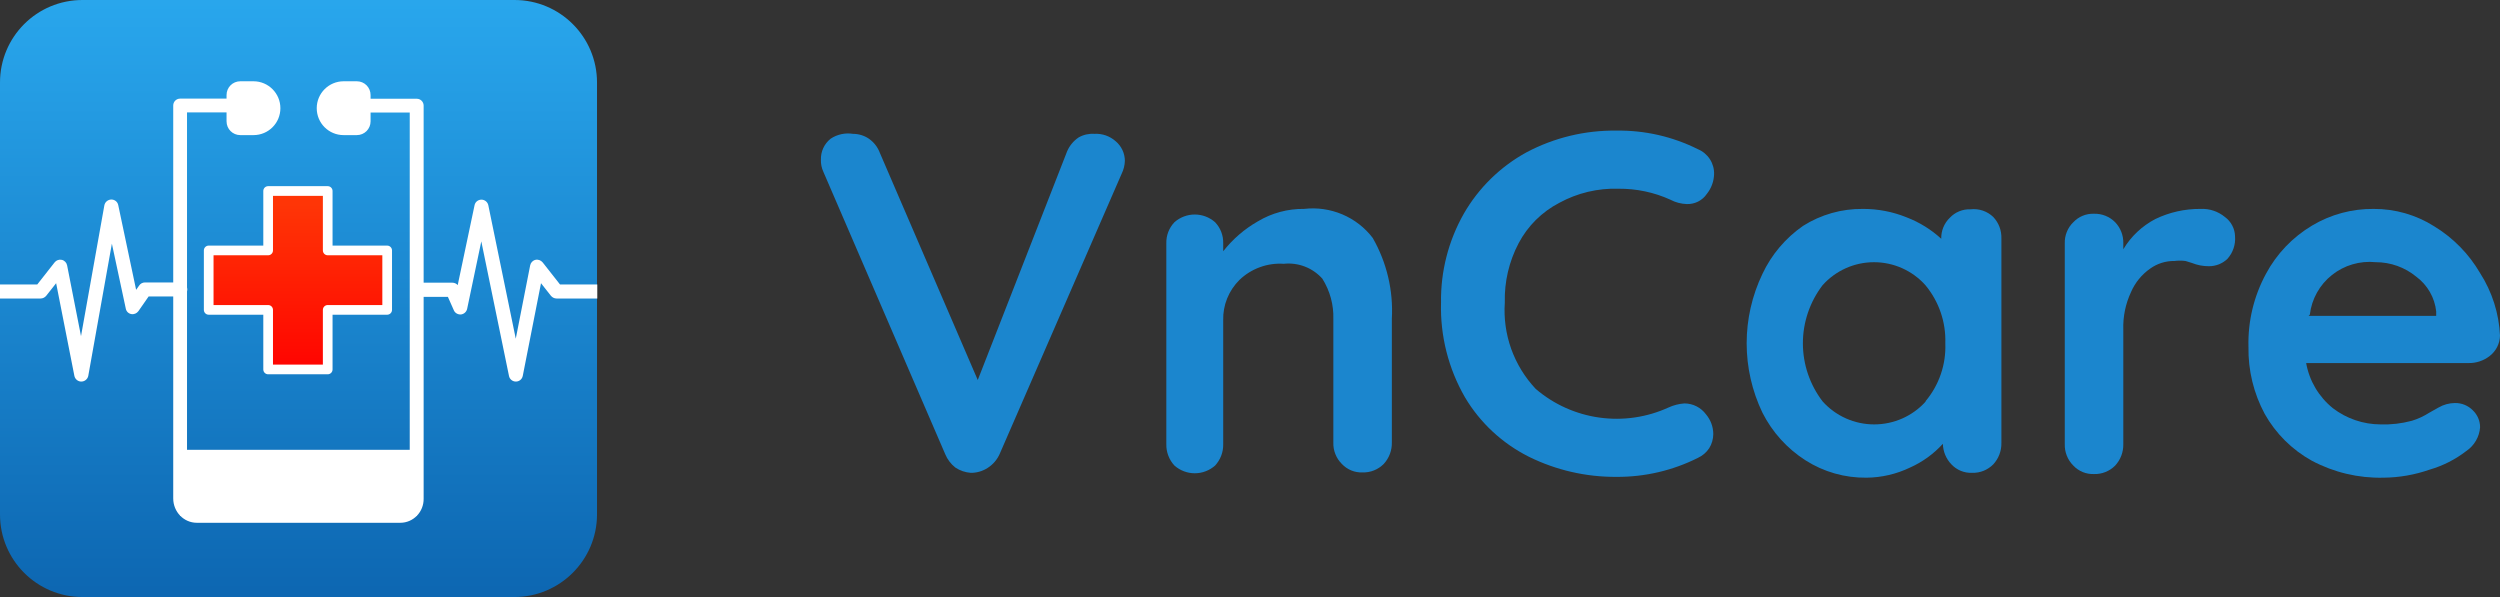 <svg width="134" height="32" viewBox="0 0 134 32" fill="none" xmlns="http://www.w3.org/2000/svg">
<rect x="0" y="0" width="134" height="32" fill="#333333" stroke="none"/>
<g clip-path="url(#clip0)">
<path fill-rule="evenodd" clip-rule="evenodd" d="M27.571 32H4.422C1.975 32 0 30.017 0 27.577V4.423C0 1.976 1.975 0 4.422 0H27.578C30.018 0 32 1.976 32 4.423V27.584C31.993 30.017 30.011 32 27.571 32Z" fill="url(#paint0_linear)"/>
<path fill-rule="evenodd" clip-rule="evenodd" d="M13.586 7.242H12.882C12.471 7.242 12.143 6.914 12.143 6.503V5.095C12.143 4.685 12.471 4.356 12.882 4.356H13.586C14.386 4.356 15.029 5.006 15.029 5.799C15.029 6.599 14.386 7.242 13.586 7.242Z" fill="white"/>
<path fill-rule="evenodd" clip-rule="evenodd" d="M18.42 7.242H19.124C19.535 7.242 19.863 6.914 19.863 6.503V5.095C19.863 4.685 19.535 4.356 19.124 4.356H18.42C17.62 4.356 16.977 5.006 16.977 5.799C16.977 6.599 17.62 7.242 18.42 7.242Z" fill="white"/>
<path d="M21.456 28.021H10.55C9.853 28.021 9.285 27.44 9.285 26.715V5.655C9.285 5.45 9.449 5.286 9.655 5.286H13.449C13.655 5.286 13.819 5.45 13.819 5.655C13.819 5.86 13.655 6.025 13.449 6.025H10.024V26.715C10.024 27.023 10.256 27.276 10.543 27.276H21.442C21.73 27.276 21.962 27.023 21.962 26.715V6.031H18.27C18.065 6.031 17.901 5.867 17.901 5.662C17.901 5.457 18.065 5.293 18.27 5.293H22.338C22.543 5.293 22.707 5.457 22.707 5.662V26.722C22.721 27.44 22.154 28.021 21.456 28.021Z" fill="white"/>
<path d="M22.352 24.11H9.661V27.652H22.352V24.11Z" fill="white"/>
<path d="M4.356 20.452C4.178 20.452 4.021 20.322 3.986 20.144L3.009 15.18L2.475 15.857C2.4 15.946 2.291 16 2.174 16H0V15.248H1.997L2.926 14.065C3.015 13.949 3.166 13.894 3.316 13.928C3.46 13.963 3.569 14.079 3.597 14.223L4.342 18.017L5.593 11.009C5.627 10.831 5.778 10.701 5.962 10.694H5.969C6.147 10.694 6.304 10.817 6.338 10.995L7.296 15.535L7.46 15.303C7.528 15.2 7.644 15.139 7.768 15.139H9.662C9.873 15.139 10.038 15.31 10.038 15.515C10.038 15.72 9.867 15.891 9.662 15.891H7.966L7.419 16.677C7.33 16.8 7.179 16.862 7.036 16.834C6.885 16.807 6.769 16.691 6.742 16.541L5.997 13.06L4.732 20.144C4.697 20.322 4.54 20.452 4.356 20.452Z" fill="white"/>
<path d="M27.651 20.452C27.474 20.452 27.316 20.328 27.282 20.151L25.798 12.937L25.039 16.554C25.005 16.711 24.875 16.834 24.711 16.855C24.547 16.869 24.39 16.78 24.328 16.636L24.007 15.911H22.639V15.152H24.246C24.356 15.152 24.465 15.2 24.533 15.282L25.436 11.002C25.47 10.824 25.627 10.701 25.805 10.701C25.983 10.701 26.14 10.831 26.174 11.002L27.645 18.154L28.417 14.223C28.445 14.079 28.554 13.963 28.698 13.928C28.841 13.894 28.991 13.949 29.087 14.065L30.017 15.248H32.014V16H29.833C29.716 16 29.607 15.946 29.532 15.857L28.998 15.18L28.021 20.144C27.986 20.328 27.829 20.452 27.651 20.452Z" fill="white"/>
<path fill-rule="evenodd" clip-rule="evenodd" d="M17.566 13.423V10.236H14.373V13.423H11.186V16.609H14.373V19.802H17.566V16.609H20.752V13.423H17.566Z" fill="url(#paint1_linear)"/>
<path fill-rule="evenodd" clip-rule="evenodd" d="M14.113 10.237C14.113 10.094 14.229 9.978 14.373 9.978H17.566C17.709 9.978 17.825 10.094 17.825 10.237V13.164H20.752C20.895 13.164 21.012 13.28 21.012 13.423V16.61C21.012 16.753 20.895 16.869 20.752 16.869H17.825V19.803C17.825 19.946 17.709 20.062 17.566 20.062H14.373C14.229 20.062 14.113 19.946 14.113 19.803V16.869H11.186C11.043 16.869 10.927 16.753 10.927 16.61V13.423C10.927 13.28 11.043 13.164 11.186 13.164H14.113V10.237ZM14.632 10.497V13.423C14.632 13.567 14.516 13.683 14.373 13.683H11.446V16.35H14.373C14.516 16.35 14.632 16.466 14.632 16.61V19.543H17.306V16.61C17.306 16.466 17.422 16.35 17.566 16.35H20.493V13.683H17.566C17.422 13.683 17.306 13.567 17.306 13.423V10.497H14.632Z" fill="white"/>
</g>
<path d="M59.792 7.564C59.948 7.693 60.074 7.855 60.161 8.039C60.248 8.222 60.292 8.421 60.293 8.624C60.285 8.864 60.225 9.1 60.119 9.316L53.584 24.328C53.447 24.639 53.22 24.902 52.931 25.085C52.665 25.255 52.355 25.346 52.038 25.344C51.742 25.323 51.457 25.226 51.21 25.063C50.97 24.875 50.783 24.63 50.666 24.349L44.132 9.208C44.038 9.004 43.993 8.782 44.001 8.559C43.994 8.344 44.038 8.13 44.128 7.935C44.219 7.74 44.354 7.568 44.523 7.434C44.876 7.2 45.303 7.108 45.721 7.174C46.025 7.174 46.321 7.264 46.571 7.434C46.84 7.621 47.045 7.885 47.159 8.191L52.408 20.369L57.2 8.105C57.329 7.807 57.541 7.552 57.81 7.369C58.067 7.221 58.363 7.153 58.659 7.174C59.074 7.15 59.481 7.29 59.792 7.564Z" fill="#1B86CE"/>
<path d="M73.579 12.755C74.331 14.07 74.686 15.571 74.603 17.081V23.721C74.612 24.145 74.456 24.556 74.168 24.868C74.02 25.017 73.844 25.134 73.649 25.212C73.454 25.291 73.245 25.328 73.035 25.322C72.828 25.33 72.621 25.294 72.43 25.216C72.238 25.137 72.065 25.019 71.924 24.868C71.773 24.718 71.655 24.539 71.576 24.341C71.498 24.144 71.46 23.933 71.467 23.721V17.102C71.491 16.339 71.286 15.586 70.879 14.939C70.623 14.651 70.302 14.428 69.942 14.289C69.582 14.15 69.194 14.098 68.809 14.139C68.375 14.11 67.939 14.172 67.53 14.322C67.121 14.471 66.748 14.703 66.435 15.004C66.15 15.287 65.925 15.624 65.775 15.996C65.625 16.368 65.553 16.767 65.564 17.167V23.808C65.573 24.232 65.417 24.642 65.129 24.954C64.829 25.22 64.441 25.367 64.039 25.367C63.638 25.367 63.25 25.22 62.95 24.954C62.662 24.642 62.506 24.232 62.515 23.808V13.036C62.505 12.618 62.661 12.214 62.95 11.911C63.25 11.645 63.638 11.498 64.039 11.498C64.441 11.498 64.829 11.645 65.129 11.911C65.418 12.214 65.574 12.618 65.564 13.036V13.468C66.071 12.821 66.7 12.277 67.415 11.868C68.164 11.418 69.024 11.186 69.898 11.197C70.596 11.116 71.302 11.217 71.947 11.49C72.593 11.763 73.156 12.199 73.579 12.755Z" fill="#1B86CE"/>
<path d="M91.875 9.337C91.864 9.723 91.727 10.096 91.483 10.397C91.366 10.569 91.206 10.709 91.02 10.804C90.833 10.898 90.625 10.944 90.416 10.938C90.104 10.928 89.798 10.847 89.523 10.7C88.655 10.307 87.711 10.108 86.757 10.116C85.648 10.08 84.549 10.342 83.577 10.873C82.646 11.357 81.886 12.112 81.399 13.036C80.883 14.016 80.628 15.111 80.658 16.216C80.6 17.059 80.717 17.905 81.001 18.701C81.286 19.497 81.733 20.227 82.314 20.845C83.279 21.672 84.464 22.206 85.727 22.382C86.99 22.559 88.278 22.37 89.436 21.84C89.704 21.717 89.991 21.644 90.285 21.623C90.51 21.624 90.732 21.677 90.933 21.779C91.133 21.88 91.307 22.027 91.44 22.207C91.692 22.504 91.831 22.879 91.832 23.267C91.83 23.535 91.754 23.796 91.614 24.024C91.464 24.251 91.252 24.431 91.004 24.544C89.654 25.221 88.161 25.569 86.648 25.56C85.016 25.572 83.404 25.201 81.943 24.479C80.521 23.765 79.334 22.662 78.524 21.299C77.633 19.754 77.189 17.995 77.239 16.216C77.215 14.55 77.636 12.908 78.458 11.457C79.251 10.076 80.412 8.938 81.812 8.169C83.298 7.379 84.962 6.977 86.648 7.001C88.16 6.979 89.654 7.32 91.004 7.996C91.269 8.106 91.494 8.292 91.65 8.532C91.805 8.771 91.884 9.052 91.875 9.337Z" fill="#1B86CE"/>
<path d="M106.839 11.63C106.984 11.784 107.097 11.964 107.172 12.16C107.246 12.357 107.281 12.566 107.275 12.777V23.743C107.284 24.167 107.128 24.578 106.839 24.89C106.692 25.039 106.515 25.156 106.321 25.235C106.126 25.313 105.917 25.35 105.706 25.344C105.499 25.352 105.293 25.316 105.101 25.238C104.909 25.159 104.737 25.041 104.596 24.89C104.309 24.592 104.146 24.198 104.138 23.787C103.646 24.329 103.045 24.764 102.374 25.063C101.647 25.412 100.851 25.597 100.043 25.604C98.886 25.619 97.75 25.295 96.776 24.674C95.79 24.044 94.993 23.162 94.467 22.121C93.91 20.959 93.621 19.688 93.621 18.401C93.621 17.113 93.91 15.842 94.467 14.68C94.953 13.647 95.704 12.759 96.645 12.106C97.601 11.501 98.714 11.185 99.847 11.198C100.654 11.194 101.453 11.348 102.2 11.652C102.884 11.915 103.512 12.304 104.051 12.798C104.045 12.59 104.083 12.382 104.161 12.188C104.24 11.995 104.358 11.819 104.508 11.674C104.65 11.523 104.822 11.404 105.014 11.326C105.206 11.247 105.412 11.211 105.619 11.219C105.841 11.194 106.065 11.217 106.276 11.288C106.487 11.36 106.679 11.476 106.839 11.63ZM103.202 21.515C103.935 20.645 104.315 19.535 104.269 18.401C104.307 17.268 103.928 16.16 103.202 15.286C102.856 14.899 102.432 14.589 101.957 14.376C101.482 14.164 100.967 14.054 100.446 14.054C99.925 14.054 99.41 14.164 98.936 14.376C98.461 14.589 98.036 14.899 97.691 15.286C97.006 16.182 96.635 17.276 96.635 18.401C96.635 19.526 97.006 20.62 97.691 21.515C98.038 21.903 98.465 22.213 98.941 22.426C99.418 22.638 99.935 22.748 100.457 22.748C100.98 22.748 101.496 22.638 101.973 22.426C102.45 22.213 102.876 21.903 103.223 21.515H103.202Z" fill="#1B86CE"/>
<path d="M119.254 11.63C119.419 11.75 119.554 11.906 119.648 12.086C119.743 12.266 119.794 12.466 119.798 12.669C119.816 12.888 119.788 13.108 119.717 13.316C119.646 13.525 119.533 13.716 119.385 13.88C119.115 14.136 118.755 14.275 118.383 14.269C118.077 14.269 117.773 14.21 117.49 14.096L117.141 13.988C116.946 13.964 116.748 13.964 116.553 13.988C116.084 13.982 115.626 14.126 115.246 14.399C114.795 14.716 114.441 15.15 114.223 15.654C113.929 16.283 113.787 16.972 113.809 17.665V23.808C113.818 24.232 113.662 24.643 113.373 24.955C113.226 25.104 113.049 25.221 112.855 25.299C112.66 25.378 112.451 25.415 112.24 25.409C112.033 25.417 111.827 25.381 111.635 25.303C111.443 25.224 111.271 25.106 111.13 24.955C110.979 24.805 110.86 24.626 110.782 24.428C110.703 24.231 110.666 24.02 110.672 23.808V13.036C110.666 12.828 110.704 12.62 110.783 12.426C110.861 12.233 110.979 12.057 111.13 11.912C111.271 11.761 111.443 11.642 111.635 11.564C111.827 11.485 112.033 11.449 112.24 11.457C112.451 11.451 112.66 11.489 112.855 11.567C113.049 11.645 113.226 11.762 113.373 11.912C113.662 12.214 113.819 12.619 113.809 13.036V13.361C114.22 12.672 114.816 12.111 115.529 11.739C116.283 11.376 117.11 11.191 117.947 11.198C118.422 11.174 118.888 11.328 119.254 11.63Z" fill="#1B86CE"/>
<path d="M133.434 19.093C133.116 19.336 132.724 19.465 132.323 19.46H123.61C123.779 20.414 124.29 21.275 125.048 21.883C125.779 22.441 126.674 22.745 127.596 22.748C128.162 22.767 128.727 22.701 129.274 22.554C129.604 22.453 129.919 22.307 130.21 22.121L130.711 21.84C130.976 21.687 131.276 21.605 131.582 21.602C131.76 21.599 131.937 21.631 132.102 21.698C132.267 21.765 132.416 21.865 132.541 21.991C132.665 22.108 132.763 22.249 132.831 22.406C132.898 22.562 132.933 22.73 132.933 22.9C132.915 23.154 132.838 23.401 132.71 23.622C132.582 23.843 132.405 24.033 132.192 24.176C131.608 24.627 130.943 24.965 130.232 25.171C129.434 25.451 128.595 25.597 127.749 25.604C126.413 25.635 125.093 25.322 123.915 24.695C122.855 24.108 121.98 23.239 121.389 22.186C120.796 21.082 120.496 19.846 120.518 18.595C120.481 17.232 120.804 15.882 121.454 14.68C122.027 13.605 122.886 12.708 123.937 12.084C124.93 11.493 126.068 11.186 127.226 11.198C128.375 11.192 129.502 11.515 130.471 12.128C131.489 12.748 132.335 13.61 132.933 14.637C133.578 15.643 133.946 16.799 134 17.99C133.995 18.204 133.942 18.414 133.844 18.605C133.746 18.796 133.605 18.963 133.434 19.093ZM123.741 16.93H130.58V16.692C130.541 16.326 130.425 15.971 130.242 15.651C130.058 15.331 129.81 15.052 129.513 14.832C128.901 14.327 128.13 14.051 127.335 14.053C126.493 13.968 125.651 14.215 124.991 14.741C124.33 15.267 123.905 16.03 123.807 16.865L123.741 16.93Z" fill="#1B86CE"/>
<defs>
<linearGradient id="paint0_linear" x1="15.996" y1="-0.277" x2="15.996" y2="31.674" gradientUnits="userSpaceOnUse">
<stop stop-color="#29A7ED"/>
<stop offset="1" stop-color="#0D67B2"/>
</linearGradient>
<linearGradient id="paint1_linear" x1="15.97" y1="9.989" x2="15.97" y2="20.456" gradientUnits="userSpaceOnUse">
<stop offset="0.09" stop-color="#FF3506"/>
<stop offset="0.824" stop-color="#FF0B01"/>
<stop offset="1" stop-color="#FF0000"/>
</linearGradient>
<clipPath id="clip0">
<rect width="32" height="32" fill="white"/>
</clipPath>
</defs>
</svg>
